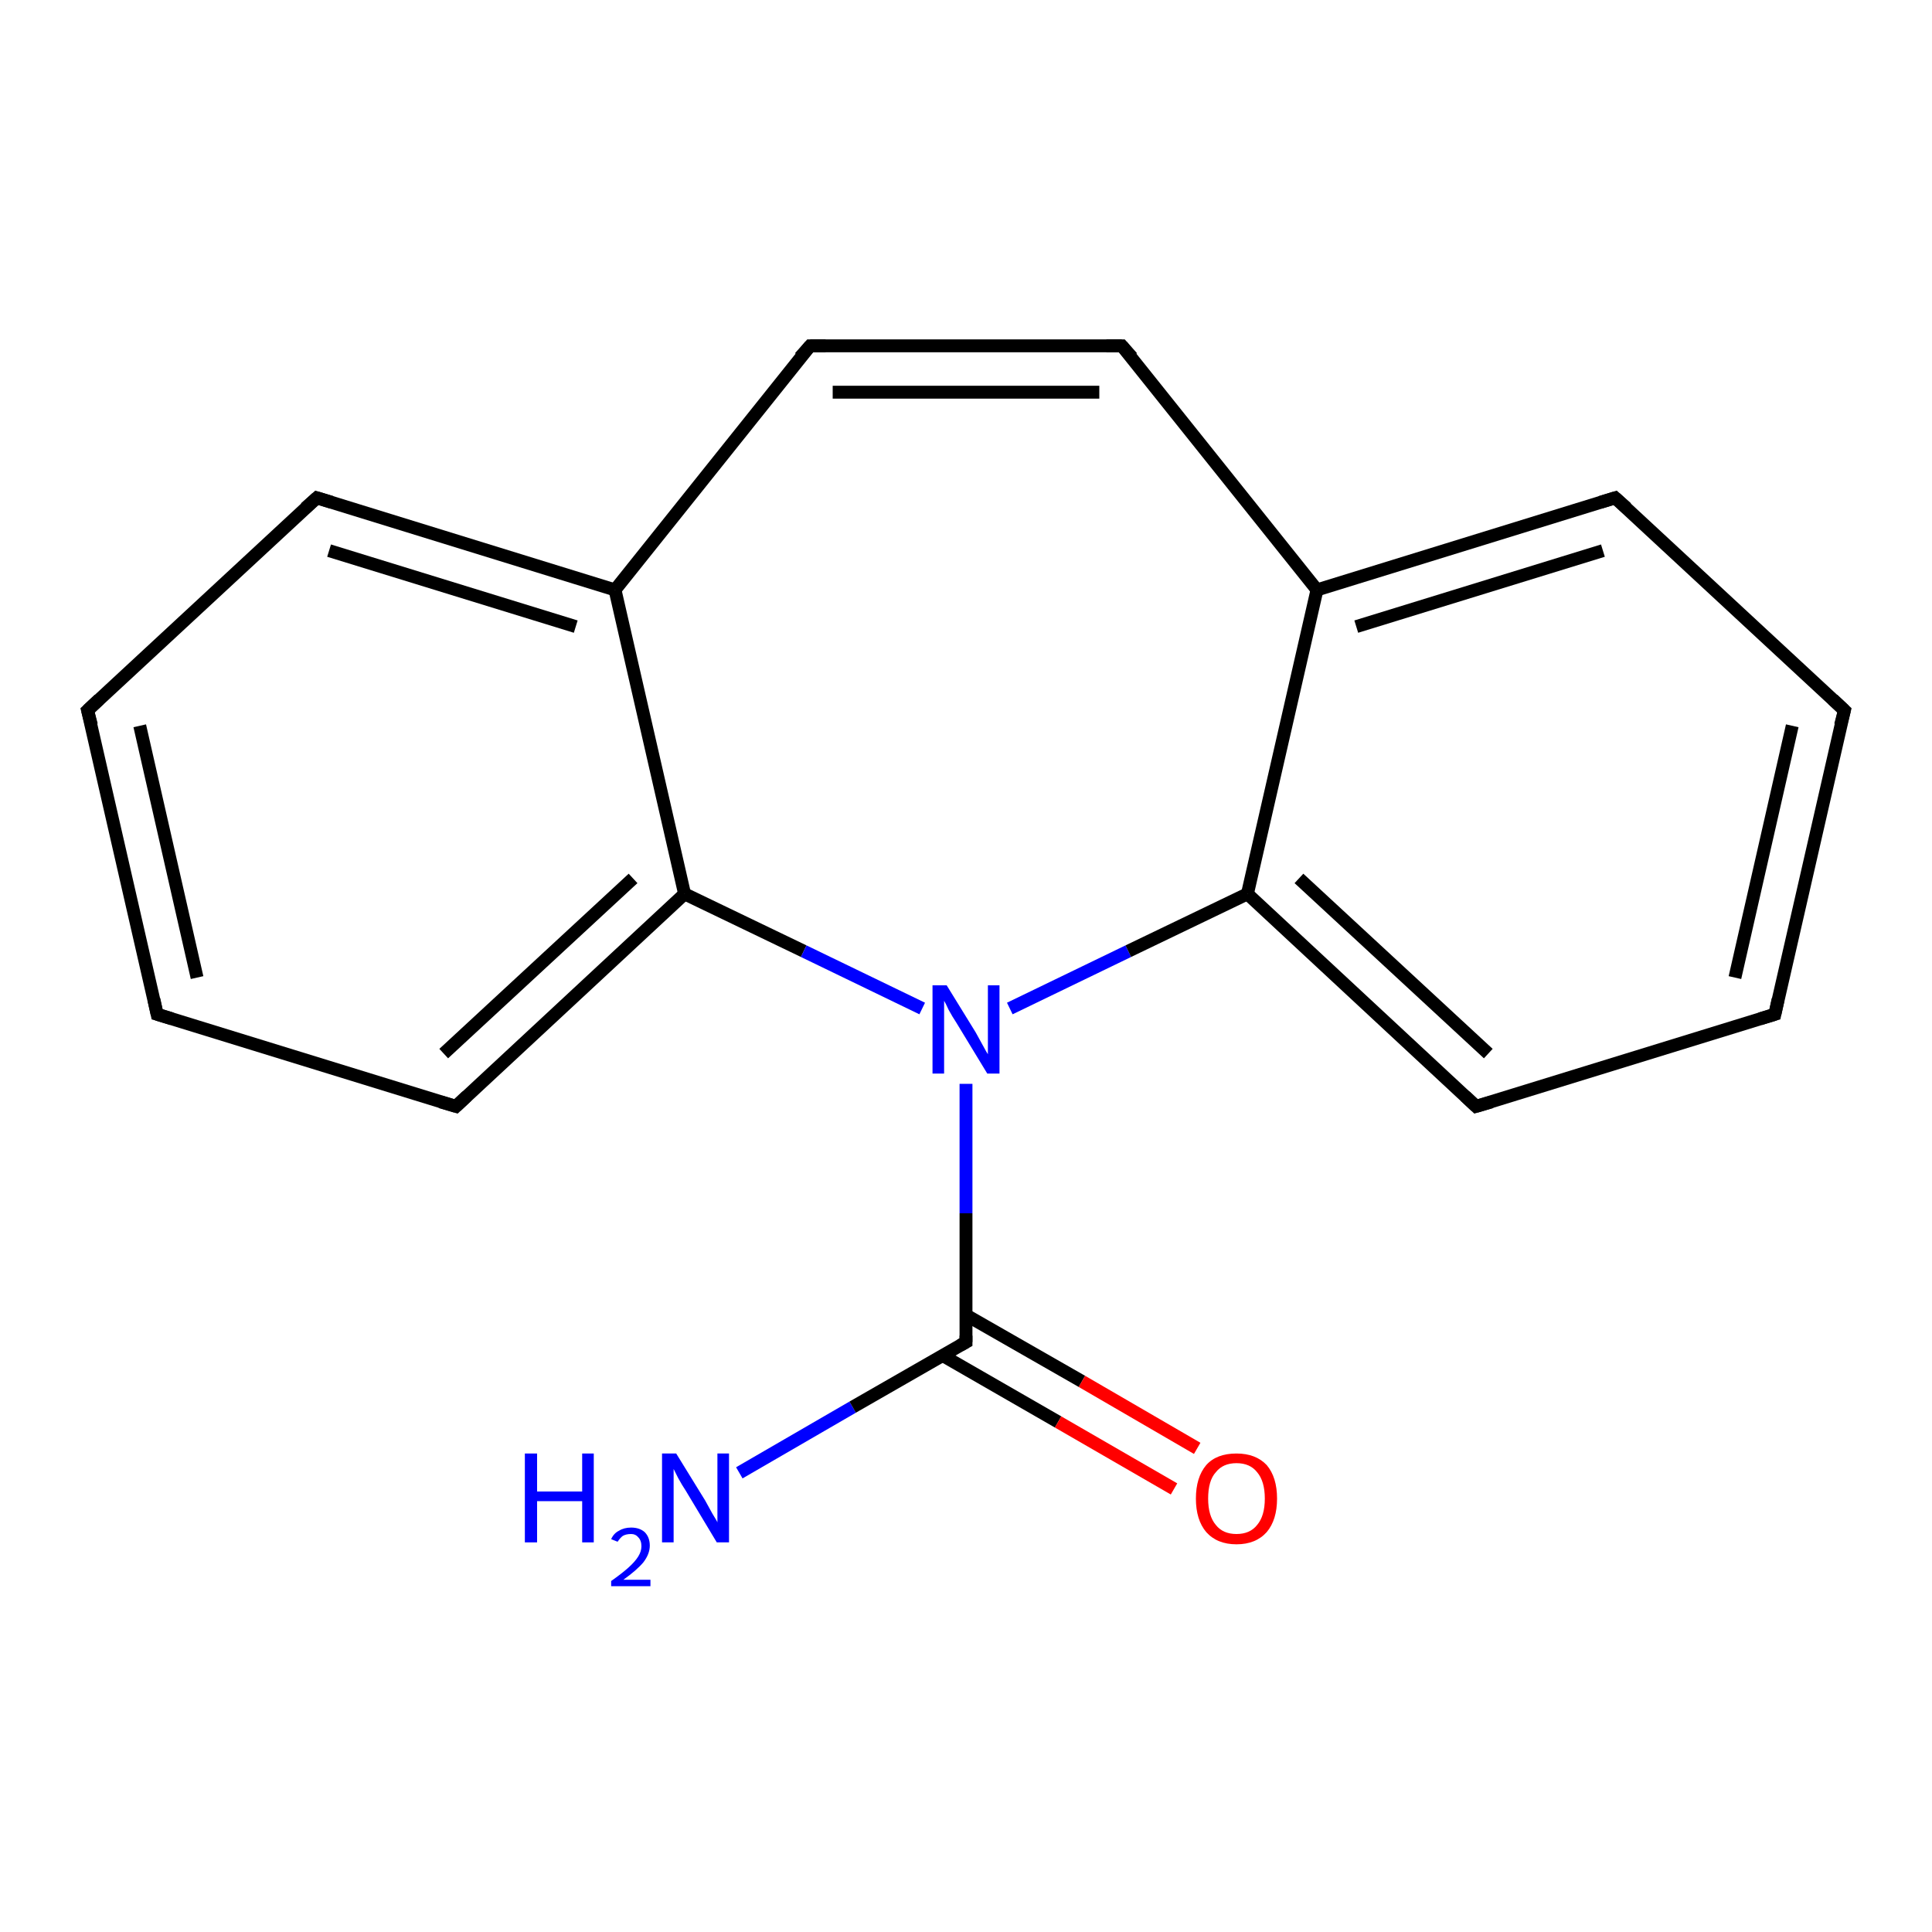 <?xml version='1.0' encoding='iso-8859-1'?>
<svg version='1.1' baseProfile='full'
              xmlns='http://www.w3.org/2000/svg'
                      xmlns:rdkit='http://www.rdkit.org/xml'
                      xmlns:xlink='http://www.w3.org/1999/xlink'
                  xml:space='preserve'
width='300px' height='300px' viewBox='0 0 300 300'>
<!-- END OF HEADER -->
<rect style='opacity:1.0;fill:#FFFFFF;stroke:none' width='300.0' height='300.0' x='0.0' y='0.0'> </rect>
<path class='bond-0 atom-0 atom-1' d='M 114.8,228.7 L 132.4,218.5' style='fill:none;fill-rule:evenodd;stroke:#0000FF;stroke-width:2.0px;stroke-linecap:butt;stroke-linejoin:miter;stroke-opacity:1' />
<path class='bond-0 atom-0 atom-1' d='M 132.4,218.5 L 150.0,208.4' style='fill:none;fill-rule:evenodd;stroke:#000000;stroke-width:2.0px;stroke-linecap:butt;stroke-linejoin:miter;stroke-opacity:1' />
<path class='bond-1 atom-1 atom-2' d='M 146.4,210.5 L 164.3,220.8' style='fill:none;fill-rule:evenodd;stroke:#000000;stroke-width:2.0px;stroke-linecap:butt;stroke-linejoin:miter;stroke-opacity:1' />
<path class='bond-1 atom-1 atom-2' d='M 164.3,220.8 L 182.3,231.2' style='fill:none;fill-rule:evenodd;stroke:#FF0000;stroke-width:2.0px;stroke-linecap:butt;stroke-linejoin:miter;stroke-opacity:1' />
<path class='bond-1 atom-1 atom-2' d='M 150.0,204.2 L 168.0,214.5' style='fill:none;fill-rule:evenodd;stroke:#000000;stroke-width:2.0px;stroke-linecap:butt;stroke-linejoin:miter;stroke-opacity:1' />
<path class='bond-1 atom-1 atom-2' d='M 168.0,214.5 L 185.9,224.9' style='fill:none;fill-rule:evenodd;stroke:#FF0000;stroke-width:2.0px;stroke-linecap:butt;stroke-linejoin:miter;stroke-opacity:1' />
<path class='bond-2 atom-1 atom-3' d='M 150.0,208.4 L 150.0,188.4' style='fill:none;fill-rule:evenodd;stroke:#000000;stroke-width:2.0px;stroke-linecap:butt;stroke-linejoin:miter;stroke-opacity:1' />
<path class='bond-2 atom-1 atom-3' d='M 150.0,188.4 L 150.0,168.3' style='fill:none;fill-rule:evenodd;stroke:#0000FF;stroke-width:2.0px;stroke-linecap:butt;stroke-linejoin:miter;stroke-opacity:1' />
<path class='bond-3 atom-3 atom-4' d='M 156.8,156.6 L 175.2,147.7' style='fill:none;fill-rule:evenodd;stroke:#0000FF;stroke-width:2.0px;stroke-linecap:butt;stroke-linejoin:miter;stroke-opacity:1' />
<path class='bond-3 atom-3 atom-4' d='M 175.2,147.7 L 193.7,138.8' style='fill:none;fill-rule:evenodd;stroke:#000000;stroke-width:2.0px;stroke-linecap:butt;stroke-linejoin:miter;stroke-opacity:1' />
<path class='bond-4 atom-4 atom-5' d='M 193.7,138.8 L 229.2,171.8' style='fill:none;fill-rule:evenodd;stroke:#000000;stroke-width:2.0px;stroke-linecap:butt;stroke-linejoin:miter;stroke-opacity:1' />
<path class='bond-4 atom-4 atom-5' d='M 201.7,136.4 L 231.1,163.6' style='fill:none;fill-rule:evenodd;stroke:#000000;stroke-width:2.0px;stroke-linecap:butt;stroke-linejoin:miter;stroke-opacity:1' />
<path class='bond-5 atom-5 atom-6' d='M 229.2,171.8 L 275.6,157.5' style='fill:none;fill-rule:evenodd;stroke:#000000;stroke-width:2.0px;stroke-linecap:butt;stroke-linejoin:miter;stroke-opacity:1' />
<path class='bond-6 atom-6 atom-7' d='M 275.6,157.5 L 286.4,110.3' style='fill:none;fill-rule:evenodd;stroke:#000000;stroke-width:2.0px;stroke-linecap:butt;stroke-linejoin:miter;stroke-opacity:1' />
<path class='bond-6 atom-6 atom-7' d='M 269.4,151.8 L 278.3,112.7' style='fill:none;fill-rule:evenodd;stroke:#000000;stroke-width:2.0px;stroke-linecap:butt;stroke-linejoin:miter;stroke-opacity:1' />
<path class='bond-7 atom-7 atom-8' d='M 286.4,110.3 L 250.8,77.3' style='fill:none;fill-rule:evenodd;stroke:#000000;stroke-width:2.0px;stroke-linecap:butt;stroke-linejoin:miter;stroke-opacity:1' />
<path class='bond-8 atom-8 atom-9' d='M 250.8,77.3 L 204.5,91.6' style='fill:none;fill-rule:evenodd;stroke:#000000;stroke-width:2.0px;stroke-linecap:butt;stroke-linejoin:miter;stroke-opacity:1' />
<path class='bond-8 atom-8 atom-9' d='M 248.9,85.5 L 210.6,97.3' style='fill:none;fill-rule:evenodd;stroke:#000000;stroke-width:2.0px;stroke-linecap:butt;stroke-linejoin:miter;stroke-opacity:1' />
<path class='bond-9 atom-9 atom-10' d='M 204.5,91.6 L 174.2,53.7' style='fill:none;fill-rule:evenodd;stroke:#000000;stroke-width:2.0px;stroke-linecap:butt;stroke-linejoin:miter;stroke-opacity:1' />
<path class='bond-10 atom-10 atom-11' d='M 174.2,53.7 L 125.8,53.7' style='fill:none;fill-rule:evenodd;stroke:#000000;stroke-width:2.0px;stroke-linecap:butt;stroke-linejoin:miter;stroke-opacity:1' />
<path class='bond-10 atom-10 atom-11' d='M 170.7,60.9 L 129.3,60.9' style='fill:none;fill-rule:evenodd;stroke:#000000;stroke-width:2.0px;stroke-linecap:butt;stroke-linejoin:miter;stroke-opacity:1' />
<path class='bond-11 atom-11 atom-12' d='M 125.8,53.7 L 95.5,91.6' style='fill:none;fill-rule:evenodd;stroke:#000000;stroke-width:2.0px;stroke-linecap:butt;stroke-linejoin:miter;stroke-opacity:1' />
<path class='bond-12 atom-12 atom-13' d='M 95.5,91.6 L 49.2,77.3' style='fill:none;fill-rule:evenodd;stroke:#000000;stroke-width:2.0px;stroke-linecap:butt;stroke-linejoin:miter;stroke-opacity:1' />
<path class='bond-12 atom-12 atom-13' d='M 89.4,97.3 L 51.1,85.5' style='fill:none;fill-rule:evenodd;stroke:#000000;stroke-width:2.0px;stroke-linecap:butt;stroke-linejoin:miter;stroke-opacity:1' />
<path class='bond-13 atom-13 atom-14' d='M 49.2,77.3 L 13.6,110.3' style='fill:none;fill-rule:evenodd;stroke:#000000;stroke-width:2.0px;stroke-linecap:butt;stroke-linejoin:miter;stroke-opacity:1' />
<path class='bond-14 atom-14 atom-15' d='M 13.6,110.3 L 24.4,157.5' style='fill:none;fill-rule:evenodd;stroke:#000000;stroke-width:2.0px;stroke-linecap:butt;stroke-linejoin:miter;stroke-opacity:1' />
<path class='bond-14 atom-14 atom-15' d='M 21.7,112.7 L 30.6,151.8' style='fill:none;fill-rule:evenodd;stroke:#000000;stroke-width:2.0px;stroke-linecap:butt;stroke-linejoin:miter;stroke-opacity:1' />
<path class='bond-15 atom-15 atom-16' d='M 24.4,157.5 L 70.8,171.8' style='fill:none;fill-rule:evenodd;stroke:#000000;stroke-width:2.0px;stroke-linecap:butt;stroke-linejoin:miter;stroke-opacity:1' />
<path class='bond-16 atom-16 atom-17' d='M 70.8,171.8 L 106.3,138.8' style='fill:none;fill-rule:evenodd;stroke:#000000;stroke-width:2.0px;stroke-linecap:butt;stroke-linejoin:miter;stroke-opacity:1' />
<path class='bond-16 atom-16 atom-17' d='M 68.9,163.6 L 98.3,136.4' style='fill:none;fill-rule:evenodd;stroke:#000000;stroke-width:2.0px;stroke-linecap:butt;stroke-linejoin:miter;stroke-opacity:1' />
<path class='bond-17 atom-17 atom-3' d='M 106.3,138.8 L 124.8,147.7' style='fill:none;fill-rule:evenodd;stroke:#000000;stroke-width:2.0px;stroke-linecap:butt;stroke-linejoin:miter;stroke-opacity:1' />
<path class='bond-17 atom-17 atom-3' d='M 124.8,147.7 L 143.2,156.6' style='fill:none;fill-rule:evenodd;stroke:#0000FF;stroke-width:2.0px;stroke-linecap:butt;stroke-linejoin:miter;stroke-opacity:1' />
<path class='bond-18 atom-9 atom-4' d='M 204.5,91.6 L 193.7,138.8' style='fill:none;fill-rule:evenodd;stroke:#000000;stroke-width:2.0px;stroke-linecap:butt;stroke-linejoin:miter;stroke-opacity:1' />
<path class='bond-19 atom-17 atom-12' d='M 106.3,138.8 L 95.5,91.6' style='fill:none;fill-rule:evenodd;stroke:#000000;stroke-width:2.0px;stroke-linecap:butt;stroke-linejoin:miter;stroke-opacity:1' />
<path d='M 149.1,208.9 L 150.0,208.4 L 150.0,207.4' style='fill:none;stroke:#000000;stroke-width:2.0px;stroke-linecap:butt;stroke-linejoin:miter;stroke-opacity:1;' />
<path d='M 227.5,170.2 L 229.2,171.8 L 231.6,171.1' style='fill:none;stroke:#000000;stroke-width:2.0px;stroke-linecap:butt;stroke-linejoin:miter;stroke-opacity:1;' />
<path d='M 273.3,158.2 L 275.6,157.5 L 276.1,155.2' style='fill:none;stroke:#000000;stroke-width:2.0px;stroke-linecap:butt;stroke-linejoin:miter;stroke-opacity:1;' />
<path d='M 285.8,112.6 L 286.4,110.3 L 284.6,108.6' style='fill:none;stroke:#000000;stroke-width:2.0px;stroke-linecap:butt;stroke-linejoin:miter;stroke-opacity:1;' />
<path d='M 252.6,78.9 L 250.8,77.3 L 248.5,78.0' style='fill:none;stroke:#000000;stroke-width:2.0px;stroke-linecap:butt;stroke-linejoin:miter;stroke-opacity:1;' />
<path d='M 175.8,55.5 L 174.2,53.7 L 171.8,53.7' style='fill:none;stroke:#000000;stroke-width:2.0px;stroke-linecap:butt;stroke-linejoin:miter;stroke-opacity:1;' />
<path d='M 128.2,53.7 L 125.8,53.7 L 124.2,55.5' style='fill:none;stroke:#000000;stroke-width:2.0px;stroke-linecap:butt;stroke-linejoin:miter;stroke-opacity:1;' />
<path d='M 51.5,78.0 L 49.2,77.3 L 47.4,78.9' style='fill:none;stroke:#000000;stroke-width:2.0px;stroke-linecap:butt;stroke-linejoin:miter;stroke-opacity:1;' />
<path d='M 15.4,108.6 L 13.6,110.3 L 14.2,112.6' style='fill:none;stroke:#000000;stroke-width:2.0px;stroke-linecap:butt;stroke-linejoin:miter;stroke-opacity:1;' />
<path d='M 23.9,155.2 L 24.4,157.5 L 26.7,158.2' style='fill:none;stroke:#000000;stroke-width:2.0px;stroke-linecap:butt;stroke-linejoin:miter;stroke-opacity:1;' />
<path d='M 68.4,171.1 L 70.8,171.8 L 72.5,170.2' style='fill:none;stroke:#000000;stroke-width:2.0px;stroke-linecap:butt;stroke-linejoin:miter;stroke-opacity:1;' />
<path class='atom-0' d='M 81.5 225.7
L 83.4 225.7
L 83.4 231.6
L 90.4 231.6
L 90.4 225.7
L 92.2 225.7
L 92.2 239.5
L 90.4 239.5
L 90.4 233.1
L 83.4 233.1
L 83.4 239.5
L 81.5 239.5
L 81.5 225.7
' fill='#0000FF'/>
<path class='atom-0' d='M 94.9 239.0
Q 95.3 238.1, 96.1 237.7
Q 96.9 237.2, 98.0 237.2
Q 99.3 237.2, 100.1 237.9
Q 100.9 238.7, 100.9 240.0
Q 100.9 241.3, 99.9 242.6
Q 98.9 243.8, 96.8 245.3
L 101.0 245.3
L 101.0 246.3
L 94.9 246.3
L 94.9 245.5
Q 96.6 244.3, 97.6 243.4
Q 98.6 242.5, 99.1 241.7
Q 99.6 240.9, 99.6 240.1
Q 99.6 239.2, 99.1 238.7
Q 98.7 238.2, 98.0 238.2
Q 97.2 238.2, 96.7 238.5
Q 96.3 238.8, 95.9 239.4
L 94.9 239.0
' fill='#0000FF'/>
<path class='atom-0' d='M 105.0 225.7
L 109.5 233.0
Q 109.9 233.7, 110.6 235.0
Q 111.4 236.3, 111.4 236.4
L 111.4 225.7
L 113.2 225.7
L 113.2 239.5
L 111.3 239.5
L 106.5 231.5
Q 105.9 230.6, 105.3 229.5
Q 104.8 228.5, 104.6 228.1
L 104.6 239.5
L 102.8 239.5
L 102.8 225.7
L 105.0 225.7
' fill='#0000FF'/>
<path class='atom-2' d='M 185.7 232.7
Q 185.7 229.4, 187.3 227.5
Q 188.9 225.7, 192.0 225.7
Q 195.0 225.7, 196.7 227.5
Q 198.3 229.4, 198.3 232.7
Q 198.3 236.0, 196.7 237.9
Q 195.0 239.8, 192.0 239.8
Q 189.0 239.8, 187.3 237.9
Q 185.7 236.0, 185.7 232.7
M 192.0 238.2
Q 194.1 238.2, 195.2 236.8
Q 196.4 235.4, 196.4 232.7
Q 196.4 230.0, 195.2 228.6
Q 194.1 227.2, 192.0 227.2
Q 189.9 227.2, 188.8 228.6
Q 187.6 229.9, 187.6 232.7
Q 187.6 235.4, 188.8 236.8
Q 189.9 238.2, 192.0 238.2
' fill='#FF0000'/>
<path class='atom-3' d='M 147.0 153.0
L 151.5 160.3
Q 151.9 161.0, 152.6 162.3
Q 153.3 163.6, 153.4 163.7
L 153.4 153.0
L 155.2 153.0
L 155.2 166.7
L 153.3 166.7
L 148.5 158.8
Q 147.9 157.9, 147.3 156.8
Q 146.8 155.7, 146.6 155.4
L 146.6 166.7
L 144.8 166.7
L 144.8 153.0
L 147.0 153.0
' fill='#0000FF'/>
</svg>

